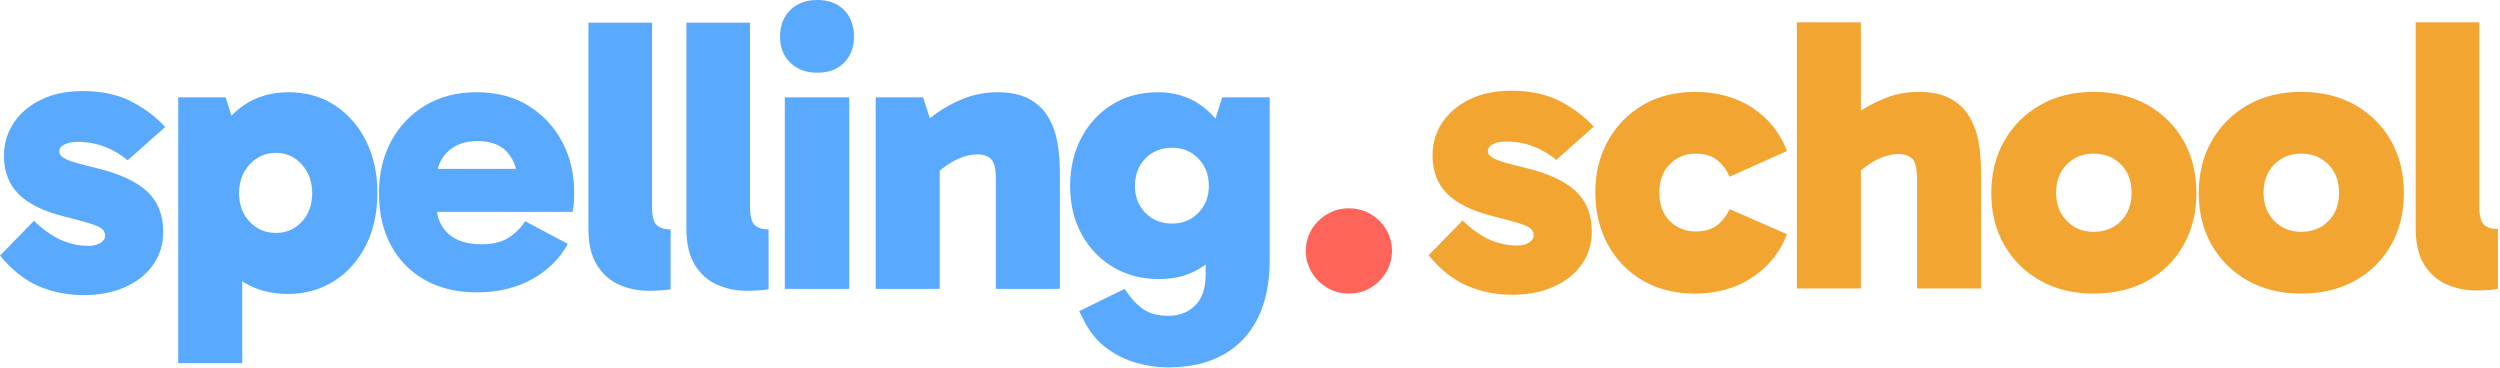 <svg width="448" height="66" viewBox="0 0 448 66" fill="none" xmlns="http://www.w3.org/2000/svg">
<path d="M15.012 52.881C12.133 52.881 9.454 52.356 6.975 51.306C4.497 50.255 2.172 48.422 -0 45.808L6.09 39.573C7.743 41.161 9.359 42.306 10.941 43.006C12.522 43.706 14.163 44.056 15.863 44.056C16.712 44.056 17.42 43.881 17.987 43.531C18.553 43.181 18.837 42.749 18.837 42.235C18.837 41.768 18.66 41.371 18.305 41.044C17.951 40.718 17.243 40.39 16.181 40.064C15.119 39.737 13.573 39.317 11.543 38.803C7.813 37.869 5.075 36.526 3.328 34.776C1.582 33.024 0.708 30.725 0.708 27.877C0.708 25.776 1.275 23.849 2.408 22.098C3.541 20.347 5.169 18.947 7.294 17.895C9.418 16.845 11.921 16.32 14.8 16.32C18.246 16.32 21.173 16.951 23.581 18.211C25.989 19.472 27.995 20.989 29.6 22.764L22.873 28.717C21.74 27.736 20.406 26.943 18.872 26.336C17.338 25.729 15.674 25.425 13.88 25.425C12.935 25.425 12.156 25.577 11.543 25.88C10.929 26.184 10.622 26.616 10.622 27.177C10.622 27.69 11.036 28.145 11.861 28.542C12.688 28.939 14.399 29.441 16.995 30.048C21.291 31.076 24.407 32.488 26.343 34.285C28.278 36.083 29.246 38.5 29.246 41.535C29.246 43.776 28.644 45.749 27.441 47.453C26.237 49.157 24.561 50.489 22.413 51.445C20.265 52.403 17.798 52.881 15.012 52.881Z" fill="#59A9FE"/>
<path d="M51.624 52.671C48.603 52.671 45.982 51.994 43.763 50.64C41.544 49.286 39.821 47.278 38.594 44.617C37.367 41.955 36.753 38.616 36.753 34.601C36.753 30.865 37.379 27.655 38.63 24.97C39.88 22.285 41.628 20.207 43.87 18.736C46.112 17.265 48.721 16.53 51.694 16.53C54.858 16.53 57.632 17.312 60.015 18.876C62.4 20.441 64.264 22.577 65.609 25.285C66.956 27.994 67.628 31.099 67.628 34.601C67.628 38.103 66.943 41.219 65.574 43.951C64.205 46.683 62.305 48.819 59.874 50.36C57.443 51.901 54.693 52.671 51.624 52.671ZM31.937 65.069V17.44H40.435L43.41 26.826H42.772V41.675H43.41V65.069H31.937ZM49.429 41.745C51.27 41.745 52.816 41.08 54.067 39.749C55.318 38.418 55.943 36.702 55.943 34.601C55.943 32.546 55.318 30.83 54.067 29.453C52.816 28.075 51.27 27.387 49.429 27.387C47.588 27.387 46.03 28.075 44.755 29.453C43.48 30.83 42.843 32.546 42.843 34.601C42.843 36.702 43.48 38.418 44.755 39.749C46.03 41.08 47.588 41.745 49.429 41.745Z" fill="#59A9FE"/>
<path d="M85.402 52.391C81.909 52.391 78.852 51.667 76.232 50.22C73.612 48.772 71.57 46.718 70.106 44.056C68.643 41.395 67.912 38.243 67.912 34.601C67.912 31.099 68.643 27.994 70.106 25.285C71.57 22.577 73.612 20.441 76.232 18.876C78.852 17.312 81.909 16.53 85.402 16.53C89.037 16.53 92.153 17.347 94.749 18.982C97.346 20.616 99.353 22.775 100.769 25.46C102.185 28.145 102.894 31.145 102.894 34.46C102.894 35.208 102.87 35.885 102.823 36.492C102.776 37.099 102.705 37.589 102.61 37.962H76.48V30.258H93.759L92.767 32.78C92.767 30.585 92.177 28.787 90.996 27.387C89.817 25.986 87.999 25.285 85.544 25.285C83.278 25.285 81.484 25.939 80.162 27.246C78.84 28.553 78.179 30.305 78.179 32.499V36.352C78.179 38.733 78.888 40.566 80.304 41.85C81.72 43.134 83.703 43.776 86.252 43.776C88.282 43.776 89.899 43.391 91.103 42.62C92.307 41.85 93.31 40.858 94.112 39.644L101.761 43.706C100.297 46.367 98.149 48.481 95.316 50.044C92.484 51.609 89.179 52.391 85.402 52.391Z" fill="#59A9FE"/>
<path d="M116.277 52.111C114.389 52.111 112.619 51.749 110.967 51.025C109.314 50.301 107.981 49.123 106.966 47.488C105.951 45.854 105.443 43.682 105.443 40.974V4.063H116.844V36.982C116.844 38.756 117.139 39.889 117.729 40.379C118.319 40.869 119.133 41.115 120.172 41.115V51.831C119.747 51.924 119.145 51.994 118.366 52.041C117.587 52.087 116.891 52.111 116.277 52.111Z" fill="#59A9FE"/>
<path d="M133.839 52.111C131.951 52.111 130.18 51.749 128.528 51.025C126.876 50.301 125.542 49.123 124.527 47.488C123.512 45.854 123.004 43.682 123.004 40.974V4.063H134.406V36.982C134.406 38.756 134.7 39.889 135.291 40.379C135.881 40.869 136.696 41.115 137.734 41.115V51.831C137.309 51.924 136.707 51.994 135.928 52.041C135.149 52.087 134.453 52.111 133.839 52.111Z" fill="#59A9FE"/>
<path d="M152.18 51.761H140.637V17.44H152.18V51.761ZM139.788 6.584C139.788 4.576 140.401 2.977 141.629 1.787C142.856 0.596 144.461 0 146.444 0C148.474 0 150.08 0.596 151.259 1.787C152.44 2.977 153.03 4.576 153.03 6.584C153.03 8.498 152.44 10.051 151.259 11.242C150.08 12.433 148.474 13.028 146.444 13.028C144.461 13.028 142.856 12.433 141.629 11.242C140.401 10.051 139.788 8.498 139.788 6.584Z" fill="#59A9FE"/>
<path d="M178.736 16.53C181.048 16.53 182.937 16.927 184.401 17.721C185.864 18.514 186.997 19.577 187.8 20.908C188.602 22.238 189.157 23.744 189.464 25.425C189.771 27.106 189.924 28.857 189.924 30.679V51.761H178.452V32.009C178.452 30.235 178.169 29.067 177.602 28.507C177.036 27.947 176.21 27.666 175.124 27.666C174.321 27.666 173.472 27.819 172.575 28.122C171.678 28.426 170.793 28.869 169.919 29.453C169.045 30.037 168.184 30.725 167.334 31.519L164.856 25.845H168.397V51.761H156.924V17.44H165.422L167.689 24.515L163.51 24.095C164.691 22.787 166.071 21.561 167.653 20.418C169.234 19.273 170.957 18.339 172.823 17.616C174.687 16.892 176.658 16.53 178.736 16.53Z" fill="#59A9FE"/>
<path d="M209.257 65.839C207.416 65.839 205.515 65.559 203.556 64.998C201.597 64.438 199.779 63.516 198.103 62.232C196.428 60.948 195.07 59.208 194.032 57.014L193.394 55.753L201.538 51.761C202.671 53.488 203.816 54.726 204.972 55.473C206.129 56.22 207.605 56.593 209.398 56.593C211.334 56.593 212.927 55.975 214.178 54.737C215.429 53.5 216.055 51.644 216.055 49.169V39.294H216.763V26.756H216.055L219.029 17.44H227.527V46.648C227.527 50.71 226.818 54.165 225.402 57.014C223.986 59.862 221.92 62.045 219.206 63.562C216.492 65.08 213.175 65.839 209.257 65.839ZM207.699 50.009C204.63 50.009 201.892 49.298 199.484 47.874C197.077 46.449 195.188 44.476 193.819 41.955C192.45 39.434 191.765 36.562 191.765 33.34C191.765 30.118 192.438 27.235 193.784 24.69C195.129 22.145 196.982 20.148 199.343 18.701C201.703 17.254 204.418 16.53 207.486 16.53C210.319 16.53 212.797 17.242 214.922 18.666C217.046 20.09 218.711 22.052 219.914 24.55C221.118 27.048 221.72 29.978 221.72 33.34C221.72 36.842 221.142 39.842 219.985 42.34C218.828 44.838 217.2 46.741 215.099 48.048C212.998 49.356 210.531 50.009 207.699 50.009ZM210.036 40.064C211.924 40.064 213.494 39.422 214.745 38.137C215.996 36.854 216.622 35.254 216.622 33.34C216.622 31.332 215.996 29.686 214.745 28.402C213.494 27.118 211.924 26.476 210.036 26.476C208.1 26.476 206.506 27.118 205.256 28.402C204.005 29.686 203.379 31.332 203.379 33.34C203.379 35.254 204.005 36.854 205.256 38.137C206.506 39.422 208.1 40.064 210.036 40.064Z" fill="#59A9FE"/>
<path d="M241.721 52.601C240.304 52.601 239.006 52.251 237.826 51.55C236.646 50.85 235.713 49.916 235.028 48.749C234.344 47.581 234.002 46.321 234.002 44.966C234.002 43.566 234.344 42.293 235.028 41.15C235.713 40.005 236.646 39.083 237.826 38.382C239.006 37.682 240.281 37.332 241.65 37.332C243.16 37.332 244.494 37.682 245.651 38.382C246.808 39.083 247.728 40.005 248.412 41.15C249.097 42.293 249.439 43.566 249.439 44.966C249.439 46.321 249.097 47.581 248.412 48.749C247.728 49.916 246.808 50.85 245.651 51.55C244.494 52.251 243.184 52.601 241.721 52.601Z" fill="#FE645A"/>
<path d="M271.012 52.819C268.133 52.819 265.454 52.293 262.975 51.243C260.497 50.193 258.172 48.36 256 45.745L262.09 39.511C263.743 41.098 265.359 42.243 266.941 42.943C268.522 43.644 270.163 43.993 271.863 43.993C272.712 43.993 273.42 43.819 273.987 43.468C274.553 43.118 274.837 42.686 274.837 42.172C274.837 41.705 274.66 41.308 274.305 40.982C273.952 40.655 273.243 40.328 272.181 40.001C271.119 39.674 269.573 39.254 267.543 38.741C263.813 37.806 261.075 36.464 259.328 34.713C257.582 32.962 256.708 30.662 256.708 27.814C256.708 25.713 257.275 23.787 258.408 22.035C259.541 20.285 261.169 18.884 263.294 17.834C265.418 16.783 267.921 16.257 270.8 16.257C274.246 16.257 277.173 16.888 279.581 18.148C281.989 19.409 283.995 20.927 285.6 22.701L278.873 28.655C277.74 27.674 276.406 26.88 274.872 26.273C273.338 25.666 271.674 25.363 269.88 25.363C268.936 25.363 268.156 25.514 267.543 25.818C266.929 26.121 266.622 26.553 266.622 27.114C266.622 27.627 267.036 28.083 267.862 28.48C268.688 28.877 270.399 29.378 272.996 29.985C277.291 31.013 280.407 32.425 282.343 34.223C284.278 36.02 285.246 38.437 285.246 41.472C285.246 43.713 284.644 45.687 283.441 47.391C282.237 49.095 280.561 50.426 278.413 51.383C276.265 52.34 273.798 52.819 271.012 52.819Z" fill="#F2A531"/>
<path d="M303.728 52.609C300.188 52.609 297.084 51.838 294.417 50.297C291.75 48.757 289.66 46.608 288.149 43.854C286.639 41.099 285.883 37.97 285.883 34.468C285.883 31.013 286.639 27.931 288.149 25.223C289.66 22.515 291.75 20.378 294.417 18.814C297.084 17.25 300.188 16.467 303.728 16.467C307.742 16.467 311.188 17.425 314.067 19.339C316.947 21.253 319.001 23.822 320.228 27.044L309.96 31.666C309.347 30.359 308.568 29.343 307.624 28.619C306.679 27.896 305.428 27.534 303.871 27.534C302.029 27.534 300.483 28.164 299.232 29.425C297.981 30.686 297.355 32.367 297.355 34.468C297.355 36.663 297.981 38.379 299.232 39.616C300.483 40.853 302.029 41.472 303.871 41.472C305.428 41.472 306.679 41.122 307.624 40.421C308.568 39.721 309.347 38.741 309.96 37.48L320.228 41.963C319.001 45.184 316.935 47.764 314.032 49.702C311.129 51.64 307.694 52.609 303.728 52.609Z" fill="#F2A531"/>
<path d="M321.999 51.698V4H333.471V51.698H321.999ZM343.526 51.698V31.947C343.526 30.172 343.243 29.005 342.677 28.444C342.11 27.884 341.284 27.604 340.198 27.604C339.395 27.604 338.546 27.756 337.649 28.059C336.752 28.363 335.867 28.806 334.993 29.39C334.12 29.974 333.259 30.662 332.408 31.456L328.585 24.032C329.765 22.724 331.145 21.498 332.727 20.355C334.309 19.21 336.032 18.277 337.897 17.553C339.762 16.829 341.732 16.467 343.81 16.467C346.123 16.467 348.011 16.864 349.475 17.658C350.938 18.452 352.072 19.514 352.874 20.845C353.676 22.176 354.231 23.681 354.538 25.362C354.845 27.044 354.998 28.794 354.998 30.616V51.698H343.526Z" fill="#F2A531"/>
<path d="M375.181 52.609C371.546 52.609 368.359 51.838 365.621 50.297C362.882 48.757 360.735 46.632 359.177 43.923C357.619 41.215 356.84 38.11 356.84 34.608C356.84 31.059 357.619 27.931 359.177 25.223C360.735 22.515 362.882 20.378 365.621 18.814C368.359 17.25 371.546 16.467 375.181 16.467C378.863 16.467 382.085 17.25 384.847 18.814C387.609 20.378 389.757 22.515 391.291 25.223C392.825 27.931 393.592 31.059 393.592 34.608C393.592 38.11 392.825 41.215 391.291 43.923C389.757 46.632 387.609 48.757 384.847 50.297C382.085 51.838 378.863 52.609 375.181 52.609ZM375.181 41.542C377.163 41.542 378.792 40.9 380.067 39.616C381.341 38.332 381.979 36.64 381.979 34.538C381.979 32.437 381.341 30.744 380.067 29.46C378.792 28.176 377.163 27.534 375.181 27.534C373.245 27.534 371.64 28.176 370.365 29.46C369.091 30.744 368.453 32.437 368.453 34.538C368.453 36.593 369.091 38.274 370.365 39.581C371.64 40.888 373.245 41.542 375.181 41.542Z" fill="#F2A531"/>
<path d="M412.358 52.609C408.723 52.609 405.536 51.838 402.798 50.297C400.06 48.757 397.912 46.632 396.354 43.923C394.796 41.215 394.017 38.11 394.017 34.608C394.017 31.059 394.796 27.931 396.354 25.223C397.912 22.515 400.06 20.378 402.798 18.814C405.536 17.25 408.723 16.467 412.358 16.467C416.04 16.467 419.262 17.25 422.024 18.814C424.786 20.378 426.934 22.515 428.468 25.223C430.002 27.931 430.769 31.059 430.769 34.608C430.769 38.11 430.002 41.215 428.468 43.923C426.934 46.632 424.786 48.757 422.024 50.297C419.262 51.838 416.04 52.609 412.358 52.609ZM412.358 41.542C414.34 41.542 415.969 40.9 417.244 39.616C418.518 38.332 419.156 36.64 419.156 34.538C419.156 32.437 418.518 30.744 417.244 29.46C415.969 28.176 414.34 27.534 412.358 27.534C410.423 27.534 408.817 28.176 407.542 29.46C406.268 30.744 405.63 32.437 405.63 34.538C405.63 36.593 406.268 38.274 407.542 39.581C408.817 40.888 410.423 41.542 412.358 41.542Z" fill="#F2A531"/>
<path d="M443.728 52.048C441.841 52.048 440.07 51.686 438.418 50.962C436.766 50.239 435.432 49.06 434.417 47.425C433.402 45.791 432.894 43.62 432.894 40.911V4H444.295V36.92C444.295 38.694 444.59 39.826 445.18 40.316C445.771 40.807 446.585 41.052 447.624 41.052V51.768C447.199 51.862 446.597 51.931 445.817 51.978C445.039 52.025 444.342 52.048 443.728 52.048Z" fill="#F2A531"/>
</svg>
